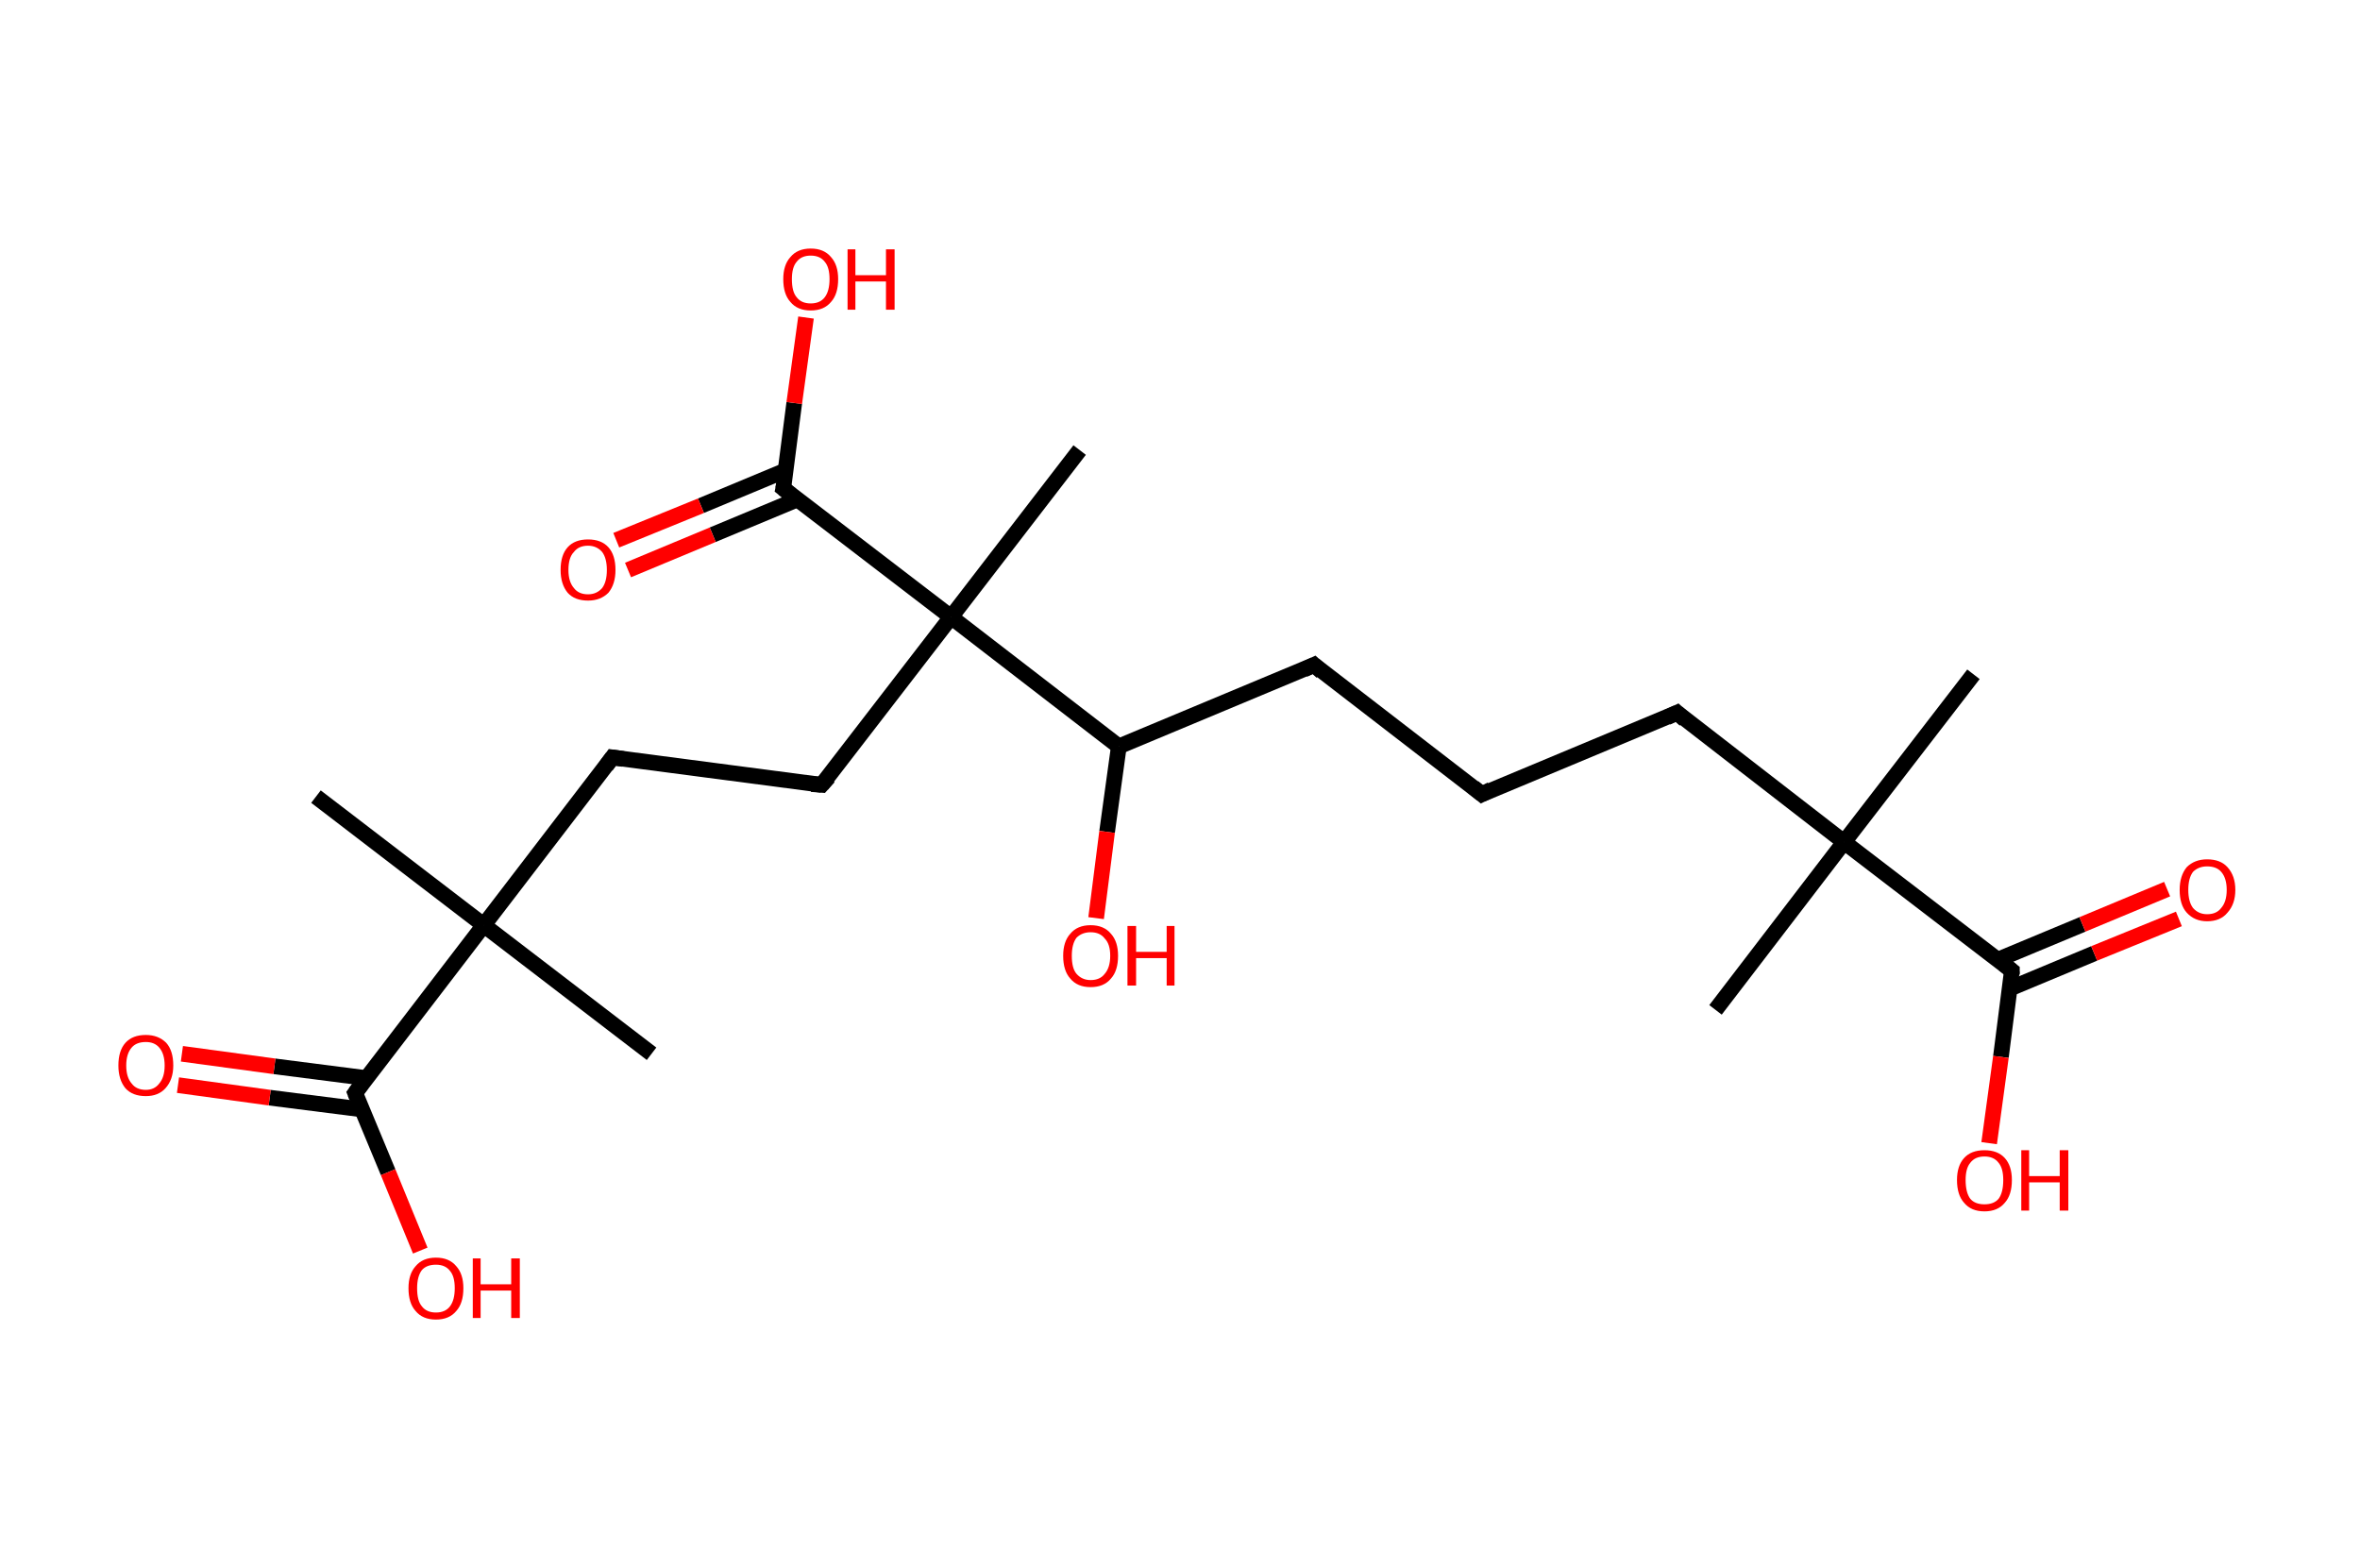<?xml version='1.0' encoding='ASCII' standalone='yes'?>
<svg xmlns="http://www.w3.org/2000/svg" xmlns:rdkit="http://www.rdkit.org/xml" xmlns:xlink="http://www.w3.org/1999/xlink" version="1.1" baseProfile="full" xml:space="preserve" width="301px" height="200px" viewBox="0 0 301 200">
<!-- END OF HEADER -->
<rect style="opacity:1.0;fill:#FFFFFF;stroke:none" width="301.0" height="200.0" x="0.0" y="0.0"> </rect>
<path class="bond-0 atom-0 atom-1" d="M 251.7,86.0 L 235.2,107.4" style="fill:none;fill-rule:evenodd;stroke:#000000;stroke-width:2.0px;stroke-linecap:butt;stroke-linejoin:miter;stroke-opacity:1"/>
<path class="bond-1 atom-1 atom-2" d="M 235.2,107.4 L 218.8,128.8" style="fill:none;fill-rule:evenodd;stroke:#000000;stroke-width:2.0px;stroke-linecap:butt;stroke-linejoin:miter;stroke-opacity:1"/>
<path class="bond-2 atom-1 atom-3" d="M 235.2,107.4 L 213.9,90.9" style="fill:none;fill-rule:evenodd;stroke:#000000;stroke-width:2.0px;stroke-linecap:butt;stroke-linejoin:miter;stroke-opacity:1"/>
<path class="bond-3 atom-3 atom-4" d="M 213.9,90.9 L 189.0,101.3" style="fill:none;fill-rule:evenodd;stroke:#000000;stroke-width:2.0px;stroke-linecap:butt;stroke-linejoin:miter;stroke-opacity:1"/>
<path class="bond-4 atom-4 atom-5" d="M 189.0,101.3 L 167.6,84.8" style="fill:none;fill-rule:evenodd;stroke:#000000;stroke-width:2.0px;stroke-linecap:butt;stroke-linejoin:miter;stroke-opacity:1"/>
<path class="bond-5 atom-5 atom-6" d="M 167.6,84.8 L 142.7,95.2" style="fill:none;fill-rule:evenodd;stroke:#000000;stroke-width:2.0px;stroke-linecap:butt;stroke-linejoin:miter;stroke-opacity:1"/>
<path class="bond-6 atom-6 atom-7" d="M 142.7,95.2 L 141.2,106.1" style="fill:none;fill-rule:evenodd;stroke:#000000;stroke-width:2.0px;stroke-linecap:butt;stroke-linejoin:miter;stroke-opacity:1"/>
<path class="bond-6 atom-6 atom-7" d="M 141.2,106.1 L 139.8,117.1" style="fill:none;fill-rule:evenodd;stroke:#FF0000;stroke-width:2.0px;stroke-linecap:butt;stroke-linejoin:miter;stroke-opacity:1"/>
<path class="bond-7 atom-6 atom-8" d="M 142.7,95.2 L 121.3,78.7" style="fill:none;fill-rule:evenodd;stroke:#000000;stroke-width:2.0px;stroke-linecap:butt;stroke-linejoin:miter;stroke-opacity:1"/>
<path class="bond-8 atom-8 atom-9" d="M 121.3,78.7 L 137.7,57.4" style="fill:none;fill-rule:evenodd;stroke:#000000;stroke-width:2.0px;stroke-linecap:butt;stroke-linejoin:miter;stroke-opacity:1"/>
<path class="bond-9 atom-8 atom-10" d="M 121.3,78.7 L 104.8,100.1" style="fill:none;fill-rule:evenodd;stroke:#000000;stroke-width:2.0px;stroke-linecap:butt;stroke-linejoin:miter;stroke-opacity:1"/>
<path class="bond-10 atom-10 atom-11" d="M 104.8,100.1 L 78.1,96.6" style="fill:none;fill-rule:evenodd;stroke:#000000;stroke-width:2.0px;stroke-linecap:butt;stroke-linejoin:miter;stroke-opacity:1"/>
<path class="bond-11 atom-11 atom-12" d="M 78.1,96.6 L 61.7,118.0" style="fill:none;fill-rule:evenodd;stroke:#000000;stroke-width:2.0px;stroke-linecap:butt;stroke-linejoin:miter;stroke-opacity:1"/>
<path class="bond-12 atom-12 atom-13" d="M 61.7,118.0 L 83.1,134.4" style="fill:none;fill-rule:evenodd;stroke:#000000;stroke-width:2.0px;stroke-linecap:butt;stroke-linejoin:miter;stroke-opacity:1"/>
<path class="bond-13 atom-12 atom-14" d="M 61.7,118.0 L 40.3,101.6" style="fill:none;fill-rule:evenodd;stroke:#000000;stroke-width:2.0px;stroke-linecap:butt;stroke-linejoin:miter;stroke-opacity:1"/>
<path class="bond-14 atom-12 atom-15" d="M 61.7,118.0 L 45.3,139.4" style="fill:none;fill-rule:evenodd;stroke:#000000;stroke-width:2.0px;stroke-linecap:butt;stroke-linejoin:miter;stroke-opacity:1"/>
<path class="bond-15 atom-15 atom-16" d="M 46.7,137.5 L 35.0,136.0" style="fill:none;fill-rule:evenodd;stroke:#000000;stroke-width:2.0px;stroke-linecap:butt;stroke-linejoin:miter;stroke-opacity:1"/>
<path class="bond-15 atom-15 atom-16" d="M 35.0,136.0 L 23.2,134.4" style="fill:none;fill-rule:evenodd;stroke:#FF0000;stroke-width:2.0px;stroke-linecap:butt;stroke-linejoin:miter;stroke-opacity:1"/>
<path class="bond-15 atom-15 atom-16" d="M 46.2,141.5 L 34.4,140.0" style="fill:none;fill-rule:evenodd;stroke:#000000;stroke-width:2.0px;stroke-linecap:butt;stroke-linejoin:miter;stroke-opacity:1"/>
<path class="bond-15 atom-15 atom-16" d="M 34.4,140.0 L 22.7,138.4" style="fill:none;fill-rule:evenodd;stroke:#FF0000;stroke-width:2.0px;stroke-linecap:butt;stroke-linejoin:miter;stroke-opacity:1"/>
<path class="bond-16 atom-15 atom-17" d="M 45.3,139.4 L 49.5,149.5" style="fill:none;fill-rule:evenodd;stroke:#000000;stroke-width:2.0px;stroke-linecap:butt;stroke-linejoin:miter;stroke-opacity:1"/>
<path class="bond-16 atom-15 atom-17" d="M 49.5,149.5 L 53.6,159.5" style="fill:none;fill-rule:evenodd;stroke:#FF0000;stroke-width:2.0px;stroke-linecap:butt;stroke-linejoin:miter;stroke-opacity:1"/>
<path class="bond-17 atom-8 atom-18" d="M 121.3,78.7 L 99.9,62.3" style="fill:none;fill-rule:evenodd;stroke:#000000;stroke-width:2.0px;stroke-linecap:butt;stroke-linejoin:miter;stroke-opacity:1"/>
<path class="bond-18 atom-18 atom-19" d="M 100.2,60.0 L 89.4,64.5" style="fill:none;fill-rule:evenodd;stroke:#000000;stroke-width:2.0px;stroke-linecap:butt;stroke-linejoin:miter;stroke-opacity:1"/>
<path class="bond-18 atom-18 atom-19" d="M 89.4,64.5 L 78.6,68.9" style="fill:none;fill-rule:evenodd;stroke:#FF0000;stroke-width:2.0px;stroke-linecap:butt;stroke-linejoin:miter;stroke-opacity:1"/>
<path class="bond-18 atom-18 atom-19" d="M 101.7,63.7 L 90.9,68.2" style="fill:none;fill-rule:evenodd;stroke:#000000;stroke-width:2.0px;stroke-linecap:butt;stroke-linejoin:miter;stroke-opacity:1"/>
<path class="bond-18 atom-18 atom-19" d="M 90.9,68.2 L 80.1,72.7" style="fill:none;fill-rule:evenodd;stroke:#FF0000;stroke-width:2.0px;stroke-linecap:butt;stroke-linejoin:miter;stroke-opacity:1"/>
<path class="bond-19 atom-18 atom-20" d="M 99.9,62.3 L 101.3,51.4" style="fill:none;fill-rule:evenodd;stroke:#000000;stroke-width:2.0px;stroke-linecap:butt;stroke-linejoin:miter;stroke-opacity:1"/>
<path class="bond-19 atom-18 atom-20" d="M 101.3,51.4 L 102.8,40.5" style="fill:none;fill-rule:evenodd;stroke:#FF0000;stroke-width:2.0px;stroke-linecap:butt;stroke-linejoin:miter;stroke-opacity:1"/>
<path class="bond-20 atom-1 atom-21" d="M 235.2,107.4 L 256.6,123.8" style="fill:none;fill-rule:evenodd;stroke:#000000;stroke-width:2.0px;stroke-linecap:butt;stroke-linejoin:miter;stroke-opacity:1"/>
<path class="bond-21 atom-21 atom-22" d="M 256.3,126.1 L 267.1,121.6" style="fill:none;fill-rule:evenodd;stroke:#000000;stroke-width:2.0px;stroke-linecap:butt;stroke-linejoin:miter;stroke-opacity:1"/>
<path class="bond-21 atom-21 atom-22" d="M 267.1,121.6 L 277.9,117.2" style="fill:none;fill-rule:evenodd;stroke:#FF0000;stroke-width:2.0px;stroke-linecap:butt;stroke-linejoin:miter;stroke-opacity:1"/>
<path class="bond-21 atom-21 atom-22" d="M 254.8,122.4 L 265.6,117.9" style="fill:none;fill-rule:evenodd;stroke:#000000;stroke-width:2.0px;stroke-linecap:butt;stroke-linejoin:miter;stroke-opacity:1"/>
<path class="bond-21 atom-21 atom-22" d="M 265.6,117.9 L 276.4,113.4" style="fill:none;fill-rule:evenodd;stroke:#FF0000;stroke-width:2.0px;stroke-linecap:butt;stroke-linejoin:miter;stroke-opacity:1"/>
<path class="bond-22 atom-21 atom-23" d="M 256.6,123.8 L 255.2,134.8" style="fill:none;fill-rule:evenodd;stroke:#000000;stroke-width:2.0px;stroke-linecap:butt;stroke-linejoin:miter;stroke-opacity:1"/>
<path class="bond-22 atom-21 atom-23" d="M 255.2,134.8 L 253.7,145.8" style="fill:none;fill-rule:evenodd;stroke:#FF0000;stroke-width:2.0px;stroke-linecap:butt;stroke-linejoin:miter;stroke-opacity:1"/>
<path d="M 214.9,91.8 L 213.9,90.9 L 212.6,91.5" style="fill:none;stroke:#000000;stroke-width:2.0px;stroke-linecap:butt;stroke-linejoin:miter;stroke-opacity:1;"/>
<path d="M 190.2,100.7 L 189.0,101.3 L 187.9,100.4" style="fill:none;stroke:#000000;stroke-width:2.0px;stroke-linecap:butt;stroke-linejoin:miter;stroke-opacity:1;"/>
<path d="M 168.6,85.7 L 167.6,84.8 L 166.3,85.4" style="fill:none;stroke:#000000;stroke-width:2.0px;stroke-linecap:butt;stroke-linejoin:miter;stroke-opacity:1;"/>
<path d="M 105.7,99.1 L 104.8,100.1 L 103.5,100.0" style="fill:none;stroke:#000000;stroke-width:2.0px;stroke-linecap:butt;stroke-linejoin:miter;stroke-opacity:1;"/>
<path d="M 79.5,96.8 L 78.1,96.6 L 77.3,97.7" style="fill:none;stroke:#000000;stroke-width:2.0px;stroke-linecap:butt;stroke-linejoin:miter;stroke-opacity:1;"/>
<path d="M 46.1,138.3 L 45.3,139.4 L 45.5,139.9" style="fill:none;stroke:#000000;stroke-width:2.0px;stroke-linecap:butt;stroke-linejoin:miter;stroke-opacity:1;"/>
<path d="M 100.9,63.1 L 99.9,62.3 L 100.0,61.8" style="fill:none;stroke:#000000;stroke-width:2.0px;stroke-linecap:butt;stroke-linejoin:miter;stroke-opacity:1;"/>
<path d="M 255.6,123.0 L 256.6,123.8 L 256.6,124.3" style="fill:none;stroke:#000000;stroke-width:2.0px;stroke-linecap:butt;stroke-linejoin:miter;stroke-opacity:1;"/>
<path class="atom-7" d="M 135.6 121.9 Q 135.6 120.1, 136.5 119.1 Q 137.4 118.0, 139.1 118.0 Q 140.8 118.0, 141.7 119.1 Q 142.6 120.1, 142.6 121.9 Q 142.6 123.8, 141.7 124.8 Q 140.8 125.9, 139.1 125.9 Q 137.4 125.9, 136.5 124.8 Q 135.6 123.8, 135.6 121.9 M 139.1 125.0 Q 140.3 125.0, 140.9 124.2 Q 141.6 123.4, 141.6 121.9 Q 141.6 120.4, 140.9 119.7 Q 140.3 118.9, 139.1 118.9 Q 138.0 118.9, 137.3 119.6 Q 136.7 120.4, 136.7 121.9 Q 136.7 123.5, 137.3 124.2 Q 138.0 125.0, 139.1 125.0 " fill="#FF0000"/>
<path class="atom-7" d="M 143.8 118.1 L 144.9 118.1 L 144.9 121.4 L 148.8 121.4 L 148.8 118.1 L 149.8 118.1 L 149.8 125.7 L 148.8 125.7 L 148.8 122.2 L 144.9 122.2 L 144.9 125.7 L 143.8 125.7 L 143.8 118.1 " fill="#FF0000"/>
<path class="atom-16" d="M 15.1 135.9 Q 15.1 134.0, 16.0 133.0 Q 16.9 132.0, 18.6 132.0 Q 20.2 132.0, 21.2 133.0 Q 22.1 134.0, 22.1 135.9 Q 22.1 137.7, 21.1 138.8 Q 20.2 139.8, 18.6 139.8 Q 16.9 139.8, 16.0 138.8 Q 15.1 137.7, 15.1 135.9 M 18.6 139.0 Q 19.7 139.0, 20.3 138.2 Q 21.0 137.4, 21.0 135.9 Q 21.0 134.4, 20.3 133.6 Q 19.7 132.9, 18.6 132.9 Q 17.4 132.9, 16.8 133.6 Q 16.1 134.4, 16.1 135.9 Q 16.1 137.4, 16.8 138.2 Q 17.4 139.0, 18.6 139.0 " fill="#FF0000"/>
<path class="atom-17" d="M 52.1 164.3 Q 52.1 162.5, 53.0 161.5 Q 53.9 160.4, 55.6 160.4 Q 57.3 160.4, 58.2 161.5 Q 59.1 162.5, 59.1 164.3 Q 59.1 166.2, 58.2 167.2 Q 57.3 168.3, 55.6 168.3 Q 53.9 168.3, 53.0 167.2 Q 52.1 166.2, 52.1 164.3 M 55.6 167.4 Q 56.8 167.4, 57.4 166.6 Q 58.0 165.8, 58.0 164.3 Q 58.0 162.8, 57.4 162.1 Q 56.8 161.3, 55.6 161.3 Q 54.4 161.3, 53.8 162.0 Q 53.2 162.8, 53.2 164.3 Q 53.2 165.9, 53.8 166.6 Q 54.4 167.4, 55.6 167.4 " fill="#FF0000"/>
<path class="atom-17" d="M 60.3 160.5 L 61.3 160.5 L 61.3 163.8 L 65.2 163.8 L 65.2 160.5 L 66.3 160.5 L 66.3 168.1 L 65.2 168.1 L 65.2 164.6 L 61.3 164.6 L 61.3 168.1 L 60.3 168.1 L 60.3 160.5 " fill="#FF0000"/>
<path class="atom-19" d="M 71.5 72.7 Q 71.5 70.8, 72.4 69.8 Q 73.3 68.8, 75.0 68.8 Q 76.7 68.8, 77.6 69.8 Q 78.5 70.8, 78.5 72.7 Q 78.5 74.5, 77.6 75.6 Q 76.6 76.6, 75.0 76.6 Q 73.3 76.6, 72.4 75.6 Q 71.5 74.5, 71.5 72.7 M 75.0 75.8 Q 76.1 75.8, 76.8 75.0 Q 77.4 74.2, 77.4 72.7 Q 77.4 71.2, 76.8 70.4 Q 76.1 69.6, 75.0 69.6 Q 73.8 69.6, 73.2 70.4 Q 72.5 71.1, 72.5 72.7 Q 72.5 74.2, 73.2 75.0 Q 73.8 75.8, 75.0 75.8 " fill="#FF0000"/>
<path class="atom-20" d="M 99.9 35.6 Q 99.9 33.8, 100.8 32.8 Q 101.7 31.7, 103.4 31.7 Q 105.1 31.7, 106.0 32.8 Q 106.9 33.8, 106.9 35.6 Q 106.9 37.5, 106.0 38.5 Q 105.1 39.6, 103.4 39.6 Q 101.7 39.6, 100.8 38.5 Q 99.9 37.5, 99.9 35.6 M 103.4 38.7 Q 104.6 38.7, 105.2 37.9 Q 105.8 37.1, 105.8 35.6 Q 105.8 34.1, 105.2 33.4 Q 104.6 32.6, 103.4 32.6 Q 102.2 32.6, 101.6 33.4 Q 101.0 34.1, 101.0 35.6 Q 101.0 37.2, 101.6 37.9 Q 102.2 38.7, 103.4 38.7 " fill="#FF0000"/>
<path class="atom-20" d="M 108.1 31.8 L 109.1 31.8 L 109.1 35.1 L 113.0 35.1 L 113.0 31.8 L 114.1 31.8 L 114.1 39.5 L 113.0 39.5 L 113.0 35.9 L 109.1 35.9 L 109.1 39.5 L 108.1 39.5 L 108.1 31.8 " fill="#FF0000"/>
<path class="atom-22" d="M 278.0 113.5 Q 278.0 111.7, 278.9 110.6 Q 279.9 109.6, 281.5 109.6 Q 283.2 109.6, 284.1 110.6 Q 285.1 111.7, 285.1 113.5 Q 285.1 115.3, 284.1 116.4 Q 283.2 117.5, 281.5 117.5 Q 279.9 117.5, 278.9 116.4 Q 278.0 115.4, 278.0 113.5 M 281.5 116.6 Q 282.7 116.6, 283.3 115.8 Q 284.0 115.0, 284.0 113.5 Q 284.0 112.0, 283.3 111.2 Q 282.7 110.5, 281.5 110.5 Q 280.4 110.5, 279.7 111.2 Q 279.1 112.0, 279.1 113.5 Q 279.1 115.0, 279.7 115.8 Q 280.4 116.6, 281.5 116.6 " fill="#FF0000"/>
<path class="atom-23" d="M 249.6 150.5 Q 249.6 148.7, 250.5 147.7 Q 251.4 146.7, 253.1 146.7 Q 254.8 146.7, 255.7 147.7 Q 256.6 148.7, 256.6 150.5 Q 256.6 152.4, 255.7 153.4 Q 254.8 154.5, 253.1 154.5 Q 251.4 154.5, 250.5 153.4 Q 249.6 152.4, 249.6 150.5 M 253.1 153.6 Q 254.3 153.6, 254.9 152.9 Q 255.5 152.1, 255.5 150.5 Q 255.5 149.0, 254.9 148.3 Q 254.3 147.5, 253.1 147.5 Q 251.9 147.5, 251.3 148.3 Q 250.7 149.0, 250.7 150.5 Q 250.7 152.1, 251.3 152.9 Q 251.9 153.6, 253.1 153.6 " fill="#FF0000"/>
<path class="atom-23" d="M 257.8 146.7 L 258.8 146.7 L 258.8 150.0 L 262.7 150.0 L 262.7 146.7 L 263.8 146.7 L 263.8 154.4 L 262.7 154.4 L 262.7 150.8 L 258.8 150.8 L 258.8 154.4 L 257.8 154.4 L 257.8 146.7 " fill="#FF0000"/>
</svg>
